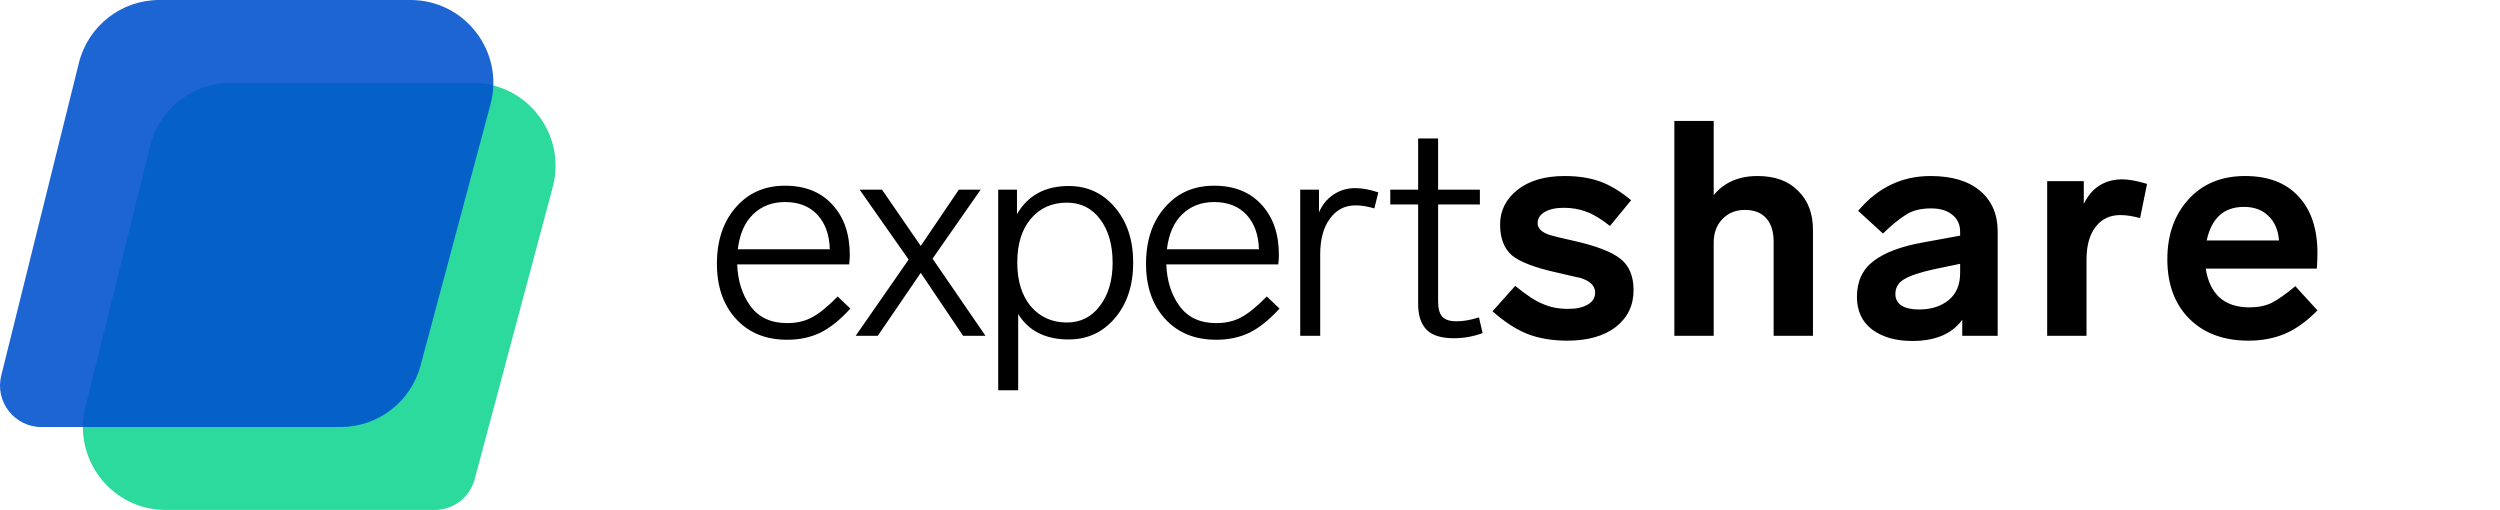 <?xml version="1.0" encoding="UTF-8"?> <svg xmlns="http://www.w3.org/2000/svg" width="603" height="123" viewBox="0 0 603 123" fill="none"><path d="M202.047 71.51L205.113 74.43C202.631 77.155 200.198 79.102 197.813 80.27C195.477 81.389 192.825 81.949 189.856 81.949C184.697 81.949 180.585 80.27 177.519 76.912C174.453 73.554 172.92 69.125 172.92 63.626C172.92 58.029 174.429 53.503 177.446 50.048C180.463 46.544 184.43 44.792 189.345 44.792C194.163 44.792 197.959 46.301 200.733 49.318C203.556 52.335 204.967 56.399 204.967 61.509C204.967 62.142 204.918 62.896 204.821 63.772H177.811C177.957 67.763 179.028 71.121 181.023 73.846C183.018 76.571 185.963 77.934 189.856 77.934C192.143 77.934 194.139 77.472 195.842 76.547C197.594 75.622 199.662 73.943 202.047 71.51ZM189.345 48.734C186.23 48.734 183.651 49.732 181.607 51.727C179.612 53.674 178.395 56.472 177.957 60.122H200.149C200.052 56.618 199.054 53.844 197.156 51.8C195.258 49.756 192.654 48.734 189.345 48.734ZM237.705 81H232.303L222.083 65.816L211.717 81H206.388L219.163 62.604L207.337 45.741H212.739L222.083 59.319L231.281 45.741H236.537L224.93 62.385L237.705 81ZM257.777 44.865C262.303 44.865 266.026 46.593 268.946 50.048C271.866 53.503 273.326 57.932 273.326 63.334C273.326 68.785 271.866 73.238 268.946 76.693C266.026 80.148 262.303 81.876 257.777 81.876C252.18 81.876 248.116 79.832 245.586 75.744V94.14H240.768V45.741H245.294V51.654C247.922 47.128 252.083 44.865 257.777 44.865ZM257.339 77.788C260.648 77.788 263.3 76.45 265.296 73.773C267.34 71.096 268.362 67.617 268.362 63.334C268.362 59.051 267.364 55.572 265.369 52.895C263.373 50.218 260.697 48.88 257.339 48.88C253.737 48.88 250.842 50.17 248.652 52.749C246.462 55.328 245.367 58.857 245.367 63.334C245.367 67.763 246.462 71.291 248.652 73.919C250.89 76.498 253.786 77.788 257.339 77.788ZM305.55 71.51L308.616 74.43C306.134 77.155 303.701 79.102 301.316 80.27C298.98 81.389 296.328 81.949 293.359 81.949C288.201 81.949 284.088 80.27 281.022 76.912C277.956 73.554 276.423 69.125 276.423 63.626C276.423 58.029 277.932 53.503 280.949 50.048C283.966 46.544 287.933 44.792 292.848 44.792C297.666 44.792 301.462 46.301 304.236 49.318C307.059 52.335 308.47 56.399 308.47 61.509C308.47 62.142 308.422 62.896 308.324 63.772H281.314C281.46 67.763 282.531 71.121 284.526 73.846C286.521 76.571 289.466 77.934 293.359 77.934C295.647 77.934 297.642 77.472 299.345 76.547C301.097 75.622 303.166 73.943 305.55 71.51ZM292.848 48.734C289.734 48.734 287.154 49.732 285.11 51.727C283.115 53.674 281.898 56.472 281.46 60.122H303.652C303.555 56.618 302.557 53.844 300.659 51.8C298.761 49.756 296.158 48.734 292.848 48.734ZM326.9 45.376C328.554 45.376 330.404 45.717 332.448 46.398L331.499 50.267C329.893 49.78 328.36 49.537 326.9 49.537C324.369 49.537 322.325 50.608 320.768 52.749C319.21 54.842 318.432 57.713 318.432 61.363V81H313.614V45.741H318.14V51.216C318.918 49.415 320.062 48.004 321.571 46.982C323.128 45.911 324.904 45.376 326.9 45.376ZM356.727 76.547L357.603 80.343C355.364 81.17 353.052 81.584 350.668 81.584C347.65 81.584 345.46 80.903 344.098 79.54C342.735 78.129 342.054 76.06 342.054 73.335V49.318H335.338V45.741H342.054V33.404H346.872V45.741H356.946V49.318H346.872V72.678C346.872 74.43 347.212 75.671 347.894 76.401C348.575 77.131 349.719 77.496 351.325 77.496C352.979 77.496 354.78 77.18 356.727 76.547ZM377.371 42.456C380.631 42.456 383.478 42.894 385.912 43.77C388.345 44.646 390.851 46.155 393.431 48.296L388.321 54.501C386.179 52.798 384.281 51.654 382.627 51.07C381.021 50.437 379.196 50.121 377.152 50.121C375.254 50.121 373.721 50.462 372.553 51.143C371.433 51.824 370.874 52.725 370.874 53.844C370.874 55.158 371.944 56.131 374.086 56.764C375.108 57.056 376.933 57.494 379.561 58.078C384.963 59.295 388.71 60.73 390.803 62.385C392.944 64.04 394.015 66.57 394.015 69.977C394.015 73.676 392.579 76.644 389.708 78.883C386.836 81.073 382.943 82.168 378.028 82.168C374.426 82.168 371.239 81.633 368.465 80.562C365.739 79.491 362.917 77.666 359.997 75.087L365.472 68.955C368.197 71.194 370.436 72.654 372.188 73.335C373.94 74.114 375.959 74.503 378.247 74.503C380.193 74.503 381.751 74.162 382.919 73.481C384.135 72.8 384.744 71.826 384.744 70.561C384.744 68.906 383.503 67.714 381.021 66.984C380.68 66.935 379.901 66.765 378.685 66.473C377.517 66.181 376.47 65.938 375.546 65.743C370.241 64.575 366.615 63.188 364.669 61.582C362.771 59.927 361.822 57.445 361.822 54.136C361.822 50.827 363.209 48.053 365.983 45.814C368.805 43.575 372.601 42.456 377.371 42.456ZM423.929 42.456C428.115 42.456 431.375 43.648 433.711 46.033C436.096 48.369 437.288 51.508 437.288 55.45V81H427.798V58.297C427.798 55.815 427.19 53.917 425.973 52.603C424.805 51.289 423.102 50.632 420.863 50.632C418.673 50.632 416.873 51.362 415.461 52.822C414.05 54.282 413.344 56.18 413.344 58.516V81H403.854V29.17H413.344V47.055C415.875 43.989 419.403 42.456 423.929 42.456ZM465.632 42.456C470.79 42.456 474.781 43.648 477.604 46.033C480.426 48.418 481.838 51.678 481.838 55.815V81H473.297V77.131C470.815 80.538 466.8 82.241 461.252 82.241C457.261 82.241 454.025 81.316 451.543 79.467C449.109 77.618 447.893 74.99 447.893 71.583C447.893 67.836 449.255 64.94 451.981 62.896C454.706 60.852 458.721 59.368 464.026 58.443L472.786 56.837V55.961C472.786 54.16 472.153 52.773 470.888 51.8C469.671 50.778 467.968 50.267 465.778 50.267C463.393 50.267 461.446 50.729 459.938 51.654C458.186 52.725 456.263 54.282 454.171 56.326L448.185 50.851C452.905 45.254 458.721 42.456 465.632 42.456ZM462.858 74.649C465.778 74.649 468.162 73.895 470.012 72.386C471.861 70.877 472.786 68.687 472.786 65.816V63.626L466.508 64.94C463.15 65.67 460.741 66.473 459.281 67.349C457.869 68.176 457.164 69.369 457.164 70.926C457.164 72.094 457.65 73.019 458.624 73.7C459.646 74.333 461.057 74.649 462.858 74.649ZM511.955 43.259C513.464 43.259 515.435 43.624 517.868 44.354L516.189 52.603C514.389 52.116 512.807 51.873 511.444 51.873C508.914 51.873 506.918 52.822 505.458 54.72C503.998 56.618 503.268 59.246 503.268 62.604V81H493.778V43.697H502.611V49.172C504.558 45.23 507.673 43.259 511.955 43.259ZM542.544 74.138C544.637 74.138 546.437 73.773 547.946 73.043C549.455 72.264 551.353 70.926 553.64 69.028L558.969 74.868C556.39 77.496 553.786 79.37 551.158 80.489C548.53 81.608 545.586 82.168 542.325 82.168C536.339 82.168 531.57 80.392 528.017 76.839C524.513 73.286 522.761 68.517 522.761 62.531C522.761 56.642 524.464 51.824 527.871 48.077C531.278 44.33 535.828 42.456 541.522 42.456C547.07 42.456 551.353 44.086 554.37 47.347C557.436 50.608 558.969 55.182 558.969 61.071C558.969 62.093 558.92 63.334 558.823 64.794H532.032C532.47 67.763 533.565 70.074 535.317 71.729C537.118 73.335 539.527 74.138 542.544 74.138ZM541.23 49.902C536.412 49.902 533.419 52.603 532.251 58.005H549.698C549.503 55.474 548.652 53.503 547.143 52.092C545.683 50.632 543.712 49.902 541.23 49.902Z" fill="black"></path><path d="M36.216 35.173C38.426 26.258 46.405 20 55.562 20H114.054C127.163 20 136.704 32.476 133.309 45.179L114.494 115.589C113.326 119.961 109.377 123 104.866 123H39.945C26.986 123 17.471 110.79 20.599 98.173L36.216 35.173Z" fill="#2CDA9D"></path><path d="M19.03 15.173C21.244 6.258 29.239 0 38.413 0H99.015C112.15 0 121.709 12.476 118.308 25.179L101.44 88.179C99.1 96.921 91.187 103 82.148 103H9.992C3.5 103 -1.267 96.895 0.3 90.587L19.03 15.173Z" fill="#0052CC" fill-opacity="0.89"></path></svg> 